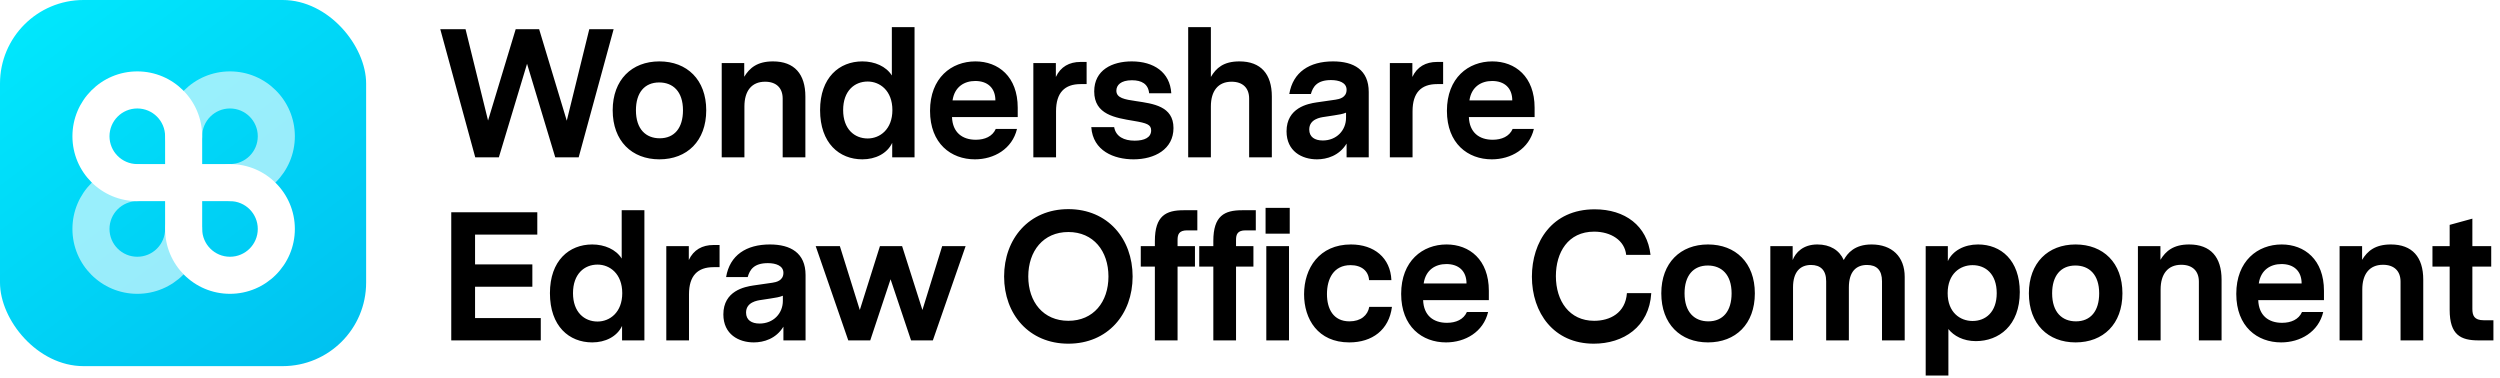 <svg width="874" height="132" viewBox="0 0 874 132" fill="none" xmlns="http://www.w3.org/2000/svg">
<g clip-path="url(#clip0)" filter="url(#filter0_i)">
<g clip-path="url(#clip1)">
<rect width="128" height="128" transform="translate(0 -0)" fill="url(#paint0_linear)"/>
<path opacity="0.6" d="M57.72 47.64C57.72 35.114 67.875 24.96 80.4 24.96C92.926 24.96 103.081 35.114 103.081 47.64C103.081 60.166 92.926 70.32 80.4 70.32C76.822 70.32 73.921 67.419 73.921 63.84C73.921 60.261 76.822 57.36 80.4 57.36C85.769 57.36 90.121 53.008 90.121 47.64C90.121 42.272 85.769 37.92 80.4 37.92C75.032 37.92 70.68 42.272 70.68 47.64C70.68 51.219 67.779 54.12 64.2 54.12C60.622 54.12 57.72 51.219 57.72 47.64ZM25.32 80.04C25.32 67.514 35.474 57.36 48 57.36C51.579 57.36 54.48 60.261 54.48 63.84C54.48 67.419 51.579 70.32 48 70.32C42.632 70.32 38.28 74.672 38.28 80.04C38.28 85.408 42.632 89.76 48 89.76C53.369 89.76 57.72 85.408 57.72 80.04C57.72 76.461 60.622 73.56 64.2 73.56C67.779 73.56 70.68 76.461 70.68 80.04C70.68 92.566 60.526 102.72 48 102.72C35.474 102.72 25.32 92.566 25.32 80.04Z" fill="white"/>
<path d="M25.32 47.64C25.32 35.114 35.474 24.96 48 24.96C60.526 24.96 70.68 35.114 70.68 47.64V57.36H80.4C92.926 57.36 103.081 67.514 103.081 80.04C103.081 92.566 92.926 102.72 80.4 102.72C67.875 102.72 57.72 92.566 57.72 80.04V70.32H48C35.474 70.32 25.32 60.166 25.32 47.64ZM57.72 57.36V47.64C57.72 42.272 53.369 37.92 48 37.92C42.632 37.92 38.28 42.272 38.28 47.64C38.28 53.008 42.632 57.36 48 57.36H57.72ZM70.68 70.32V80.04C70.68 85.408 75.032 89.76 80.4 89.76C85.769 89.76 90.121 85.408 90.121 80.04C90.121 74.672 85.769 70.32 80.4 70.32H70.68Z" fill="white"/>
</g>
</g>
<path d="M214.528 10.2H206.016L198.144 42.2L188.48 10.2H180.288L170.624 42.136L162.752 10.2H153.92L166.144 55H174.4L184.256 22.296L194.112 55H202.304L214.528 10.2ZM230.515 21.464C220.915 21.464 214.195 27.864 214.195 38.552C214.195 49.304 220.915 55.704 230.515 55.704C240.179 55.704 246.899 49.304 246.899 38.552C246.899 27.864 240.179 21.464 230.515 21.464ZM230.451 28.824C235.251 28.824 238.771 31.96 238.771 38.552C238.771 44.76 235.763 48.344 230.643 48.344C225.843 48.344 222.323 45.208 222.323 38.552C222.323 32.408 225.331 28.824 230.451 28.824ZM270.232 21.464C264.728 21.464 262.04 23.768 260.184 26.84V22.04H252.312V55H260.248V37.208C260.248 31.832 262.744 28.568 267.48 28.568C271.384 28.568 273.624 30.744 273.624 34.456V55H281.56V33.752C281.56 25.88 277.72 21.464 270.232 21.464ZM319.724 9.496H311.788V26.392C309.804 23.192 305.772 21.464 301.484 21.464C293.42 21.464 286.7 27.096 286.7 38.488C286.7 50.072 293.42 55.704 301.484 55.704C306.028 55.704 310.124 53.72 311.916 49.944V55H319.724V9.496ZM303.34 48.408C298.732 48.408 294.764 45.144 294.764 38.488C294.764 31.768 298.732 28.504 303.34 28.504C307.628 28.504 311.98 31.704 311.98 38.488C311.98 45.208 307.628 48.408 303.34 48.408ZM355.796 40.92V37.656C355.796 26.776 349.012 21.464 341.012 21.464C332.628 21.464 325.14 27.224 325.14 38.744C325.14 50.2 332.5 55.704 340.82 55.704C347.54 55.704 353.876 52.056 355.54 45.08H348.116C346.964 47.704 344.276 48.856 341.14 48.856C336.404 48.856 333.012 46.296 332.82 40.92H355.796ZM340.948 28.312C345.236 28.312 347.988 30.744 347.988 35.096H333.012C333.716 30.296 337.172 28.312 340.948 28.312ZM379.881 21.656H377.705C373.865 21.656 370.793 23.32 369.129 26.904V22.04H361.257V55H369.193V38.872C369.193 32.408 372.201 29.4 377.769 29.4H379.881V21.656ZM397.193 35.352C393.161 34.776 390.28 34.264 390.28 31.704C390.28 29.784 391.816 28.056 395.721 28.056C399.113 28.056 401.417 29.336 401.736 32.6H409.481C409.033 25.24 403.337 21.464 395.656 21.464C388.809 21.464 382.536 24.472 382.536 31.96C382.536 40.088 389.896 41.176 396.361 42.264C400.905 43.032 402.441 43.544 402.441 45.592C402.441 48.088 400.073 49.176 396.681 49.176C392.969 49.176 390.089 47.768 389.512 44.44H381.512C382.088 52.76 389.448 55.704 396.297 55.704C403.656 55.704 410.249 52.184 410.249 44.76C410.249 37.08 403.08 36.248 397.193 35.352ZM433.307 21.464C427.739 21.464 425.179 23.768 423.323 26.904V9.496H415.387V55H423.323V37.208C423.323 31.832 425.819 28.568 430.555 28.568C434.459 28.568 436.699 30.744 436.699 34.456V55H444.635V33.752C444.635 25.88 440.795 21.464 433.307 21.464ZM466.031 21.464C457.839 21.464 452.015 25.176 450.735 32.856H458.287C458.991 30.36 460.399 27.992 465.327 27.992C468.143 27.992 470.767 28.888 470.767 31.384C470.767 34.136 468.207 34.648 466.927 34.84L460.271 35.8C457.263 36.248 449.775 37.656 449.775 45.912C449.775 52.888 455.151 55.704 460.399 55.704C463.919 55.704 468.207 54.424 470.767 50.2V55H478.511V32.152C478.511 24.408 473.263 21.464 466.031 21.464ZM462.447 49.112C459.631 49.112 457.711 47.896 457.711 45.272C457.711 41.624 461.615 41.048 463.023 40.856L466.351 40.344C468.015 40.088 469.359 39.896 470.575 39.384V41.176C470.575 45.592 467.247 49.112 462.447 49.112ZM504.516 21.656H502.34C498.5 21.656 495.428 23.32 493.764 26.904V22.04H485.892V55H493.828V38.872C493.828 32.408 496.836 29.4 502.404 29.4H504.516V21.656ZM536.498 40.92V37.656C536.498 26.776 529.714 21.464 521.714 21.464C513.33 21.464 505.842 27.224 505.842 38.744C505.842 50.2 513.202 55.704 521.522 55.704C528.242 55.704 534.578 52.056 536.242 45.08H528.818C527.666 47.704 524.978 48.856 521.842 48.856C517.106 48.856 513.714 46.296 513.522 40.92H536.498ZM521.65 28.312C525.938 28.312 528.69 30.744 528.69 35.096H513.714C514.418 30.296 517.874 28.312 521.65 28.312ZM189.056 119V111.192H166.08V100.248H186.112V92.44H166.08V82.008H187.84V74.2H157.76V119H189.056ZM225.282 73.496H217.345V90.392C215.361 87.192 211.33 85.464 207.042 85.464C198.977 85.464 192.257 91.096 192.257 102.488C192.257 114.072 198.977 119.704 207.042 119.704C211.585 119.704 215.681 117.72 217.473 113.944V119H225.282V73.496ZM208.897 112.408C204.289 112.408 200.321 109.144 200.321 102.488C200.321 95.768 204.289 92.504 208.897 92.504C213.185 92.504 217.538 95.704 217.538 102.488C217.538 109.208 213.185 112.408 208.897 112.408ZM251.561 85.656H249.385C245.545 85.656 242.473 87.32 240.809 90.904V86.04H232.937V119H240.873V102.872C240.873 96.408 243.881 93.4 249.449 93.4H251.561V85.656ZM269.144 85.464C260.951 85.464 255.128 89.176 253.847 96.856H261.399C262.104 94.36 263.512 91.992 268.44 91.992C271.256 91.992 273.88 92.888 273.88 95.384C273.88 98.136 271.319 98.648 270.04 98.84L263.384 99.8C260.375 100.248 252.887 101.656 252.887 109.912C252.887 116.888 258.264 119.704 263.512 119.704C267.031 119.704 271.319 118.424 273.88 114.2V119H281.624V96.152C281.624 88.408 276.376 85.464 269.144 85.464ZM265.56 113.112C262.744 113.112 260.824 111.896 260.824 109.272C260.824 105.624 264.727 105.048 266.135 104.856L269.464 104.344C271.128 104.088 272.472 103.896 273.688 103.384V105.176C273.688 109.592 270.36 113.112 265.56 113.112ZM337.581 86.04H329.389L322.477 108.376L315.373 86.04H307.629L300.589 108.376L293.613 86.04H285.165L296.557 119H304.237L311.341 97.624L318.509 119H326.125L337.581 86.04ZM373.499 73.112C359.739 73.112 351.035 83.48 351.035 96.664C351.035 109.848 359.739 120.152 373.499 120.152C387.259 120.152 395.963 109.848 395.963 96.664C395.963 83.48 387.259 73.112 373.499 73.112ZM373.499 112.152C364.731 112.152 359.483 105.56 359.483 96.664C359.483 87.768 364.731 81.112 373.499 81.112C382.267 81.112 387.515 87.768 387.515 96.664C387.515 105.56 382.267 112.152 373.499 112.152ZM418.589 80.536V73.496H413.789C407.645 73.496 403.741 75.416 403.741 84.248V86.04H398.813V93.208H403.741V119H411.677V93.208H417.757V86.04H411.677V83.864C411.677 81.944 412.189 80.536 415.005 80.536H418.589ZM439.028 80.536V73.496H434.228C428.084 73.496 424.18 75.416 424.18 84.248V86.04H419.252V93.208H424.18V119H432.116V93.208H438.196V86.04H432.116V83.864C432.116 81.944 432.628 80.536 435.444 80.536H439.028ZM442.444 81.688H450.892V72.664H442.444V81.688ZM442.7 119H450.636V86.04H442.7V119ZM486.625 107.288H478.689C478.177 110.232 475.745 112.344 471.777 112.344C466.081 112.344 463.905 107.928 463.905 102.808C463.905 97.496 466.209 92.696 472.161 92.696C476.001 92.696 478.433 94.744 478.625 97.944H486.433C486.113 90.136 480.417 85.464 472.289 85.464C461.217 85.464 455.905 93.784 455.905 102.872C455.905 111.512 460.705 119.704 471.713 119.704C479.713 119.704 485.601 115.352 486.625 107.288ZM520.501 104.92V101.656C520.501 90.776 513.717 85.464 505.717 85.464C497.333 85.464 489.845 91.224 489.845 102.744C489.845 114.2 497.205 119.704 505.525 119.704C512.245 119.704 518.581 116.056 520.245 109.08H512.821C511.669 111.704 508.981 112.856 505.845 112.856C501.109 112.856 497.717 110.296 497.525 104.92H520.501ZM505.653 92.312C509.941 92.312 512.693 94.744 512.693 99.096H497.717C498.421 94.296 501.877 92.312 505.653 92.312ZM557.313 112.152C548.673 112.152 543.937 105.24 543.937 96.536C543.937 88.28 548.161 80.984 557.313 80.984C563.201 80.984 568.001 84.056 568.513 89.112H577.025C575.873 78.872 568.065 73.176 557.505 73.176C542.529 73.176 535.553 84.632 535.553 96.728C535.553 109.336 543.169 120.152 557.185 120.152C567.489 120.152 576.577 114.328 577.281 102.488H568.769C568.257 109.464 562.817 112.152 557.313 112.152ZM597.11 85.464C587.51 85.464 580.79 91.864 580.79 102.552C580.79 113.304 587.51 119.704 597.11 119.704C606.774 119.704 613.494 113.304 613.494 102.552C613.494 91.864 606.774 85.464 597.11 85.464ZM597.046 92.824C601.846 92.824 605.366 95.96 605.366 102.552C605.366 108.76 602.358 112.344 597.238 112.344C592.438 112.344 588.918 109.208 588.918 102.552C588.918 96.408 591.926 92.824 597.046 92.824ZM654.3 85.464C648.348 85.464 645.852 88.536 644.572 90.904C643.036 87.448 639.772 85.464 635.356 85.464C630.364 85.464 627.74 88.28 626.716 90.904V86.04H618.908V119H626.844V100.44C626.844 95 629.404 92.632 633.116 92.632C636.444 92.632 638.428 94.424 638.428 98.328V119H646.364V100.504C646.364 94.936 648.924 92.632 652.7 92.632C656.092 92.632 657.948 94.424 657.948 98.328V119H665.884V96.792C665.884 89.688 661.404 85.464 654.3 85.464ZM691.526 85.464C686.726 85.464 682.63 87.64 680.966 91.288V86.04H673.222V131.288H681.158V115.032C683.014 117.4 686.342 119.256 690.758 119.256C698.758 119.256 706.118 113.88 706.118 102.104C706.118 90.968 699.526 85.464 691.526 85.464ZM689.606 112.216C685.254 112.216 680.902 109.208 680.902 102.488C680.902 95.704 685.254 92.696 689.606 92.696C694.15 92.696 698.054 95.768 698.054 102.488C698.054 109.144 694.15 112.216 689.606 112.216ZM725.617 85.464C716.017 85.464 709.297 91.864 709.297 102.552C709.297 113.304 716.017 119.704 725.617 119.704C735.281 119.704 742.001 113.304 742.001 102.552C742.001 91.864 735.281 85.464 725.617 85.464ZM725.553 92.824C730.353 92.824 733.873 95.96 733.873 102.552C733.873 108.76 730.865 112.344 725.745 112.344C720.945 112.344 717.425 109.208 717.425 102.552C717.425 96.408 720.433 92.824 725.553 92.824ZM765.335 85.464C759.831 85.464 757.143 87.768 755.287 90.84V86.04H747.415V119H755.351V101.208C755.351 95.832 757.847 92.568 762.583 92.568C766.487 92.568 768.727 94.744 768.727 98.456V119H776.663V97.752C776.663 89.88 772.823 85.464 765.335 85.464ZM812.458 104.92V101.656C812.458 90.776 805.674 85.464 797.674 85.464C789.29 85.464 781.802 91.224 781.802 102.744C781.802 114.2 789.162 119.704 797.482 119.704C804.202 119.704 810.538 116.056 812.202 109.08H804.778C803.626 111.704 800.938 112.856 797.802 112.856C793.066 112.856 789.674 110.296 789.482 104.92H812.458ZM797.61 92.312C801.898 92.312 804.65 94.744 804.65 99.096H789.674C790.378 94.296 793.834 92.312 797.61 92.312ZM835.84 85.464C830.336 85.464 827.648 87.768 825.792 90.84V86.04H817.92V119H825.856V101.208C825.856 95.832 828.352 92.568 833.088 92.568C836.992 92.568 839.232 94.744 839.232 98.456V119H847.168V97.752C847.168 89.88 843.328 85.464 835.84 85.464ZM871.699 111.96H868.307C864.979 111.96 864.339 110.296 864.339 107.992V93.208H870.931V86.04H864.339V76.44L856.403 78.616V86.04H850.387V93.208H856.403V108.312C856.403 117.144 860.307 119 866.515 119H871.699V111.96Z" fill="black"/>
<defs>
<filter id="filter0_i" x="0" y="0" width="128" height="128" filterUnits="userSpaceOnUse" color-interpolation-filters="sRGB">
<feFlood flood-opacity="0" result="BackgroundImageFix"/>
<feBlend mode="normal" in="SourceGraphic" in2="BackgroundImageFix" result="shape"/>
<feColorMatrix in="SourceAlpha" type="matrix" values="0 0 0 0 0 0 0 0 0 0 0 0 0 0 0 0 0 0 127 0" result="hardAlpha"/>
<feOffset/>
<feGaussianBlur stdDeviation="0.5"/>
<feComposite in2="hardAlpha" operator="arithmetic" k2="-1" k3="1"/>
<feColorMatrix type="matrix" values="0 0 0 0 0 0 0 0 0 0 0 0 0 0 0 0 0 0 0.24 0"/>
<feBlend mode="darken" in2="shape" result="effect1_innerShadow"/>
</filter>
<linearGradient id="paint0_linear" x1="127.894" y1="149.209" x2="2.32945e-06" y2="-21.316" gradientUnits="userSpaceOnUse">
<stop stop-color="#00BBEE"/>
<stop offset="1" stop-color="#00EEFF"/>
</linearGradient>
<clipPath id="clip0">
<rect width="128" height="128" fill="white"/>
</clipPath>
<clipPath id="clip1">
<rect width="128" height="128" rx="29.204" fill="white"/>
</clipPath>
</defs>
</svg>
